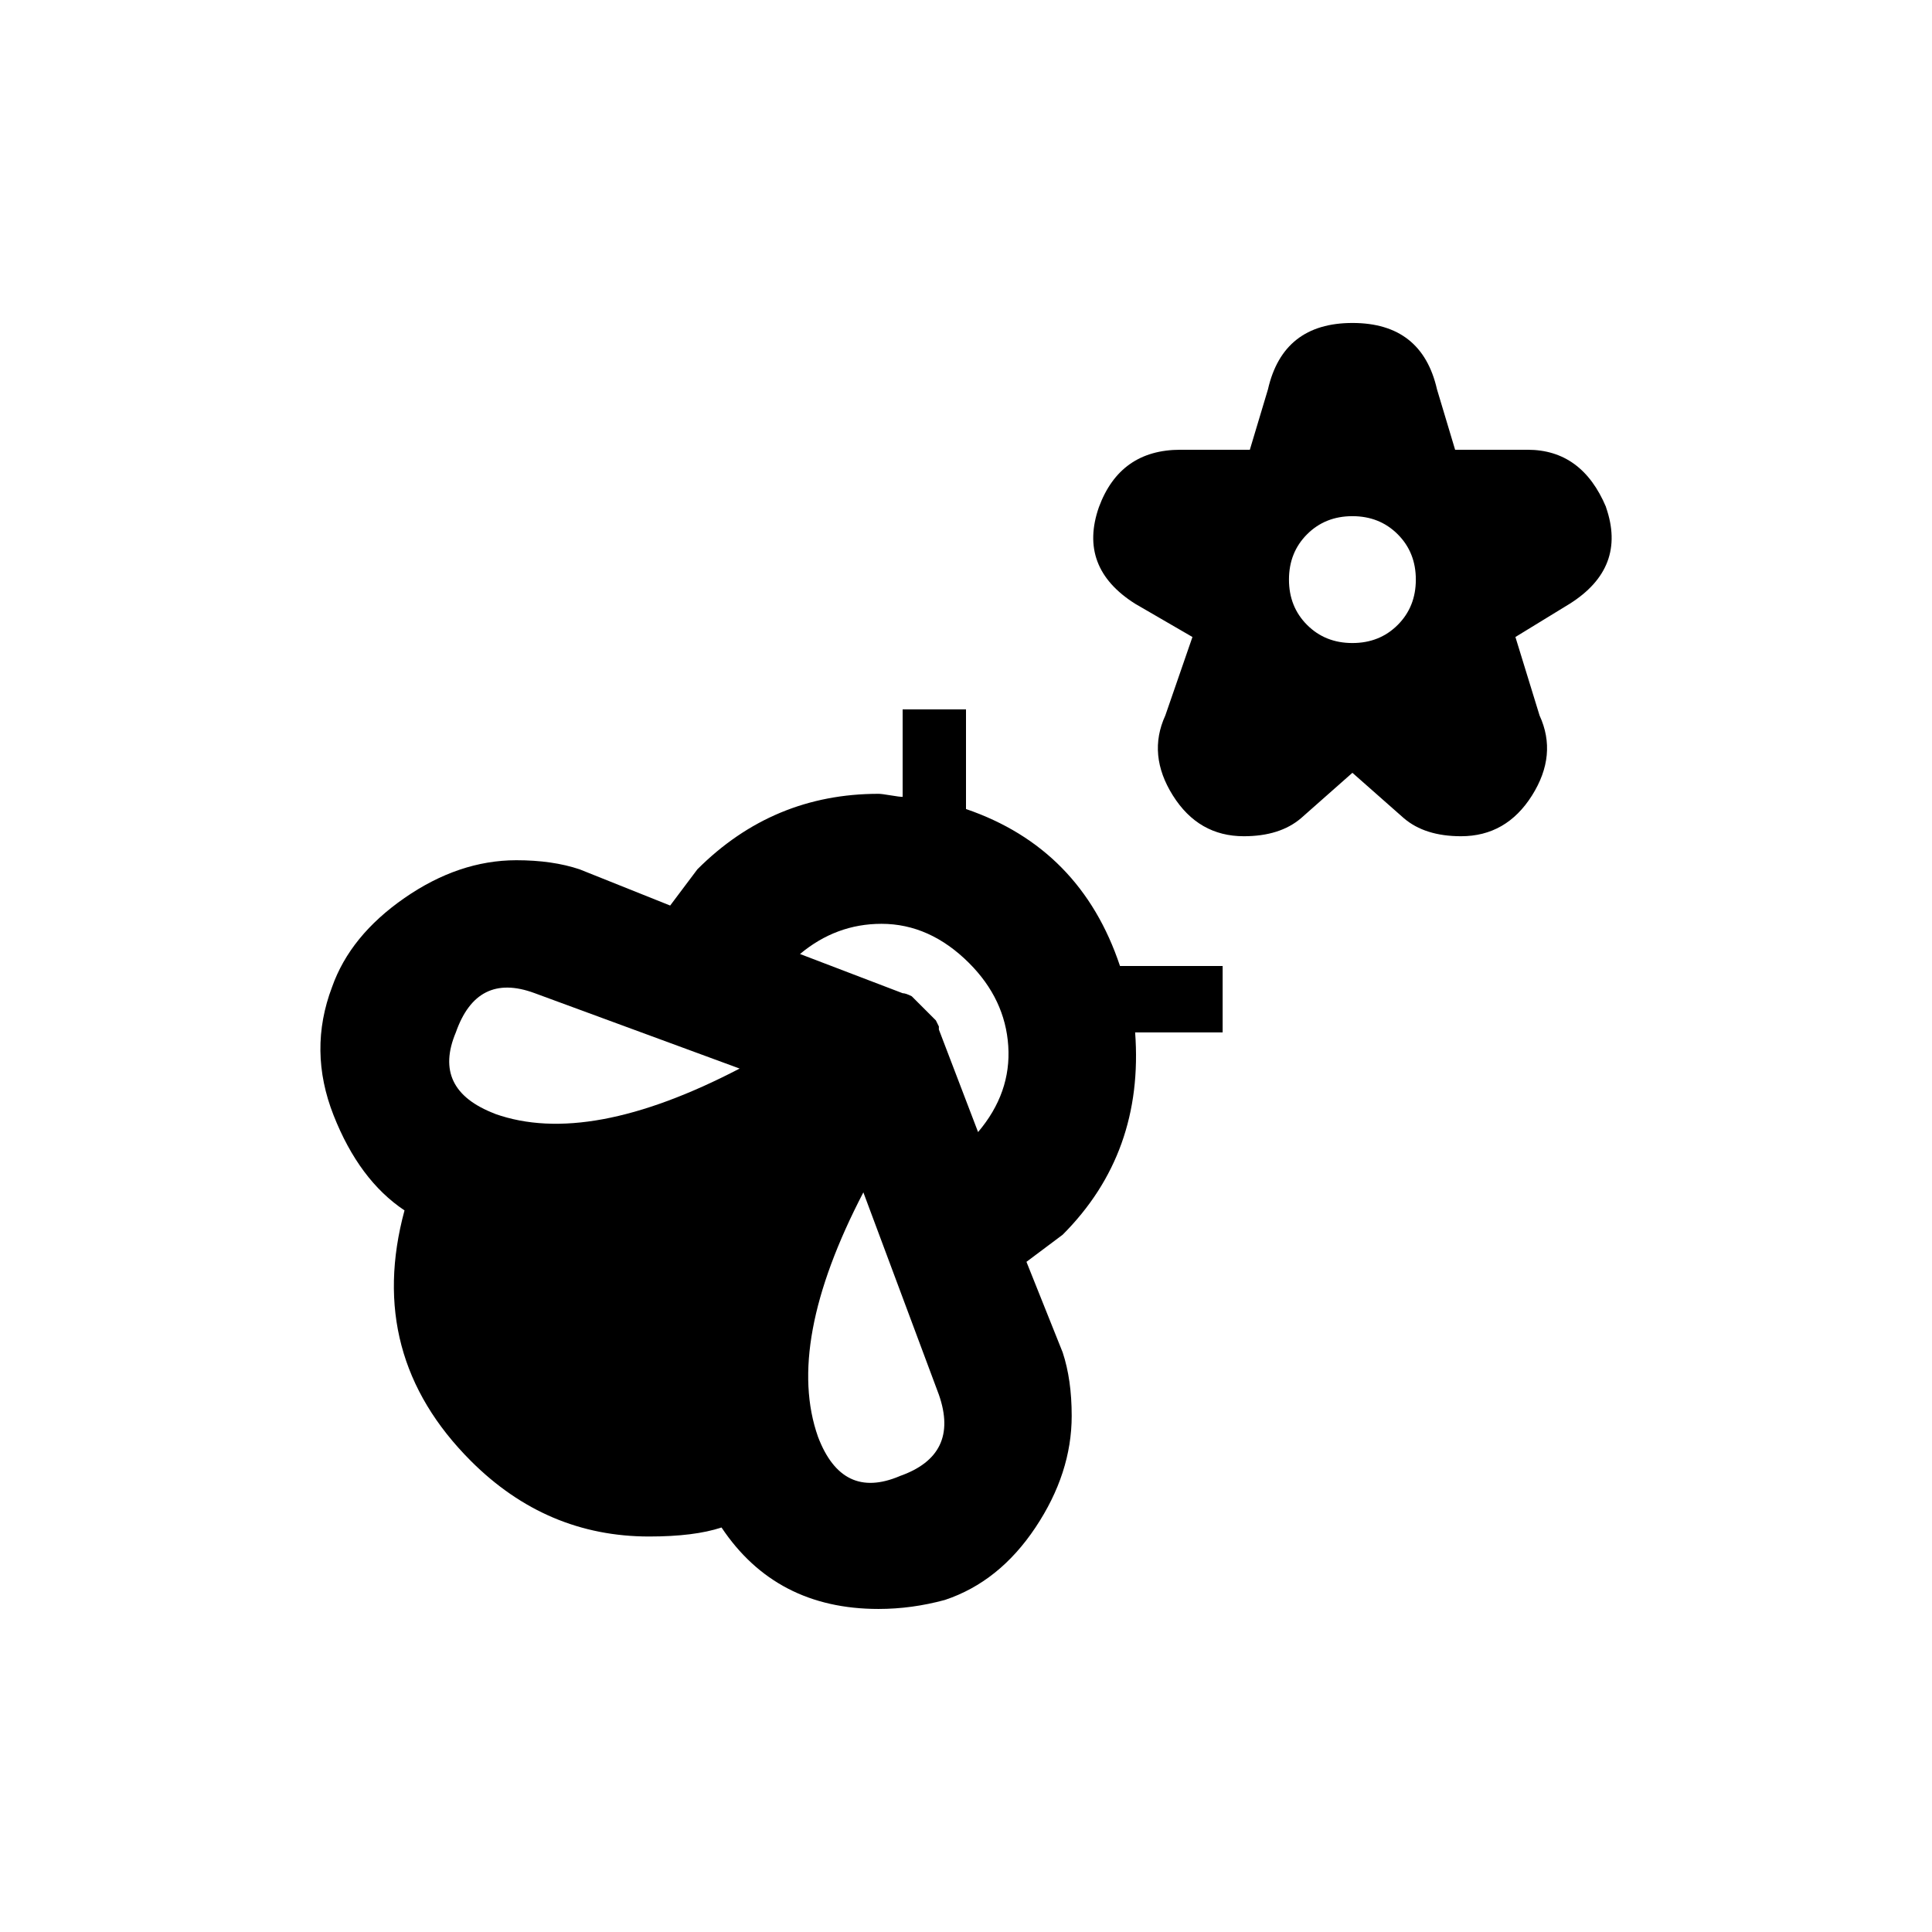 <!-- Generated by IcoMoon.io -->
<svg version="1.1" xmlns="http://www.w3.org/2000/svg" width="24" height="24" viewBox="0 0 24 24">
<title>emoji_nature</title>
<path d="M12.15 14.063q0.413-0.487 0.375-1.069t-0.487-1.031q-0.488-0.487-1.088-0.487-0.563 0-1.012 0.375l1.275 0.487q0.038 0 0.113 0.038l0.3 0.3 0.037 0.075v0.038zM11.175 18.337q0.75-0.262 0.488-1.012l-0.938-2.513q-0.975 1.875-0.563 3.038 0.3 0.788 1.012 0.488zM6.15 13.837q1.163 0.413 3.038-0.563l-2.55-0.938q-0.712-0.262-0.975 0.488-0.3 0.712 0.487 1.012zM12 10.050q1.425 0.488 1.913 1.95h1.275v0.825h-1.087q0.112 1.5-0.9 2.513l-0.45 0.337 0.45 1.125q0.112 0.338 0.112 0.788 0 0.712-0.45 1.387t-1.125 0.9q-0.412 0.112-0.825 0.112-1.275 0-1.95-1.012-0.337 0.112-0.9 0.112-1.275 0-2.213-0.938-1.313-1.313-0.825-3.113-0.563-0.375-0.881-1.181t-0.019-1.594q0.225-0.638 0.9-1.106t1.388-0.469q0.45 0 0.787 0.113l1.125 0.45 0.338-0.45q0.938-0.938 2.25-0.938 0.037 0 0.15 0.019t0.15 0.019v-1.087h0.787v1.238zM16.8 7.988q0.338 0 0.563-0.225t0.225-0.563-0.225-0.563-0.563-0.225-0.563 0.225-0.225 0.563 0.225 0.563 0.563 0.225zM19.95 6.3q0.262 0.75-0.45 1.2l-0.675 0.413 0.3 0.975q0.225 0.488-0.094 0.994t-0.881 0.506q-0.45 0-0.712-0.225l-0.638-0.563-0.637 0.563q-0.263 0.225-0.712 0.225-0.563 0-0.881-0.506t-0.094-0.994l0.337-0.975-0.712-0.413q-0.712-0.45-0.45-1.2 0.263-0.713 1.013-0.713h0.862l0.225-0.75q0.188-0.825 1.050-0.825t1.050 0.825l0.225 0.75h0.9q0.675 0 0.975 0.712z"></path>
</svg>
